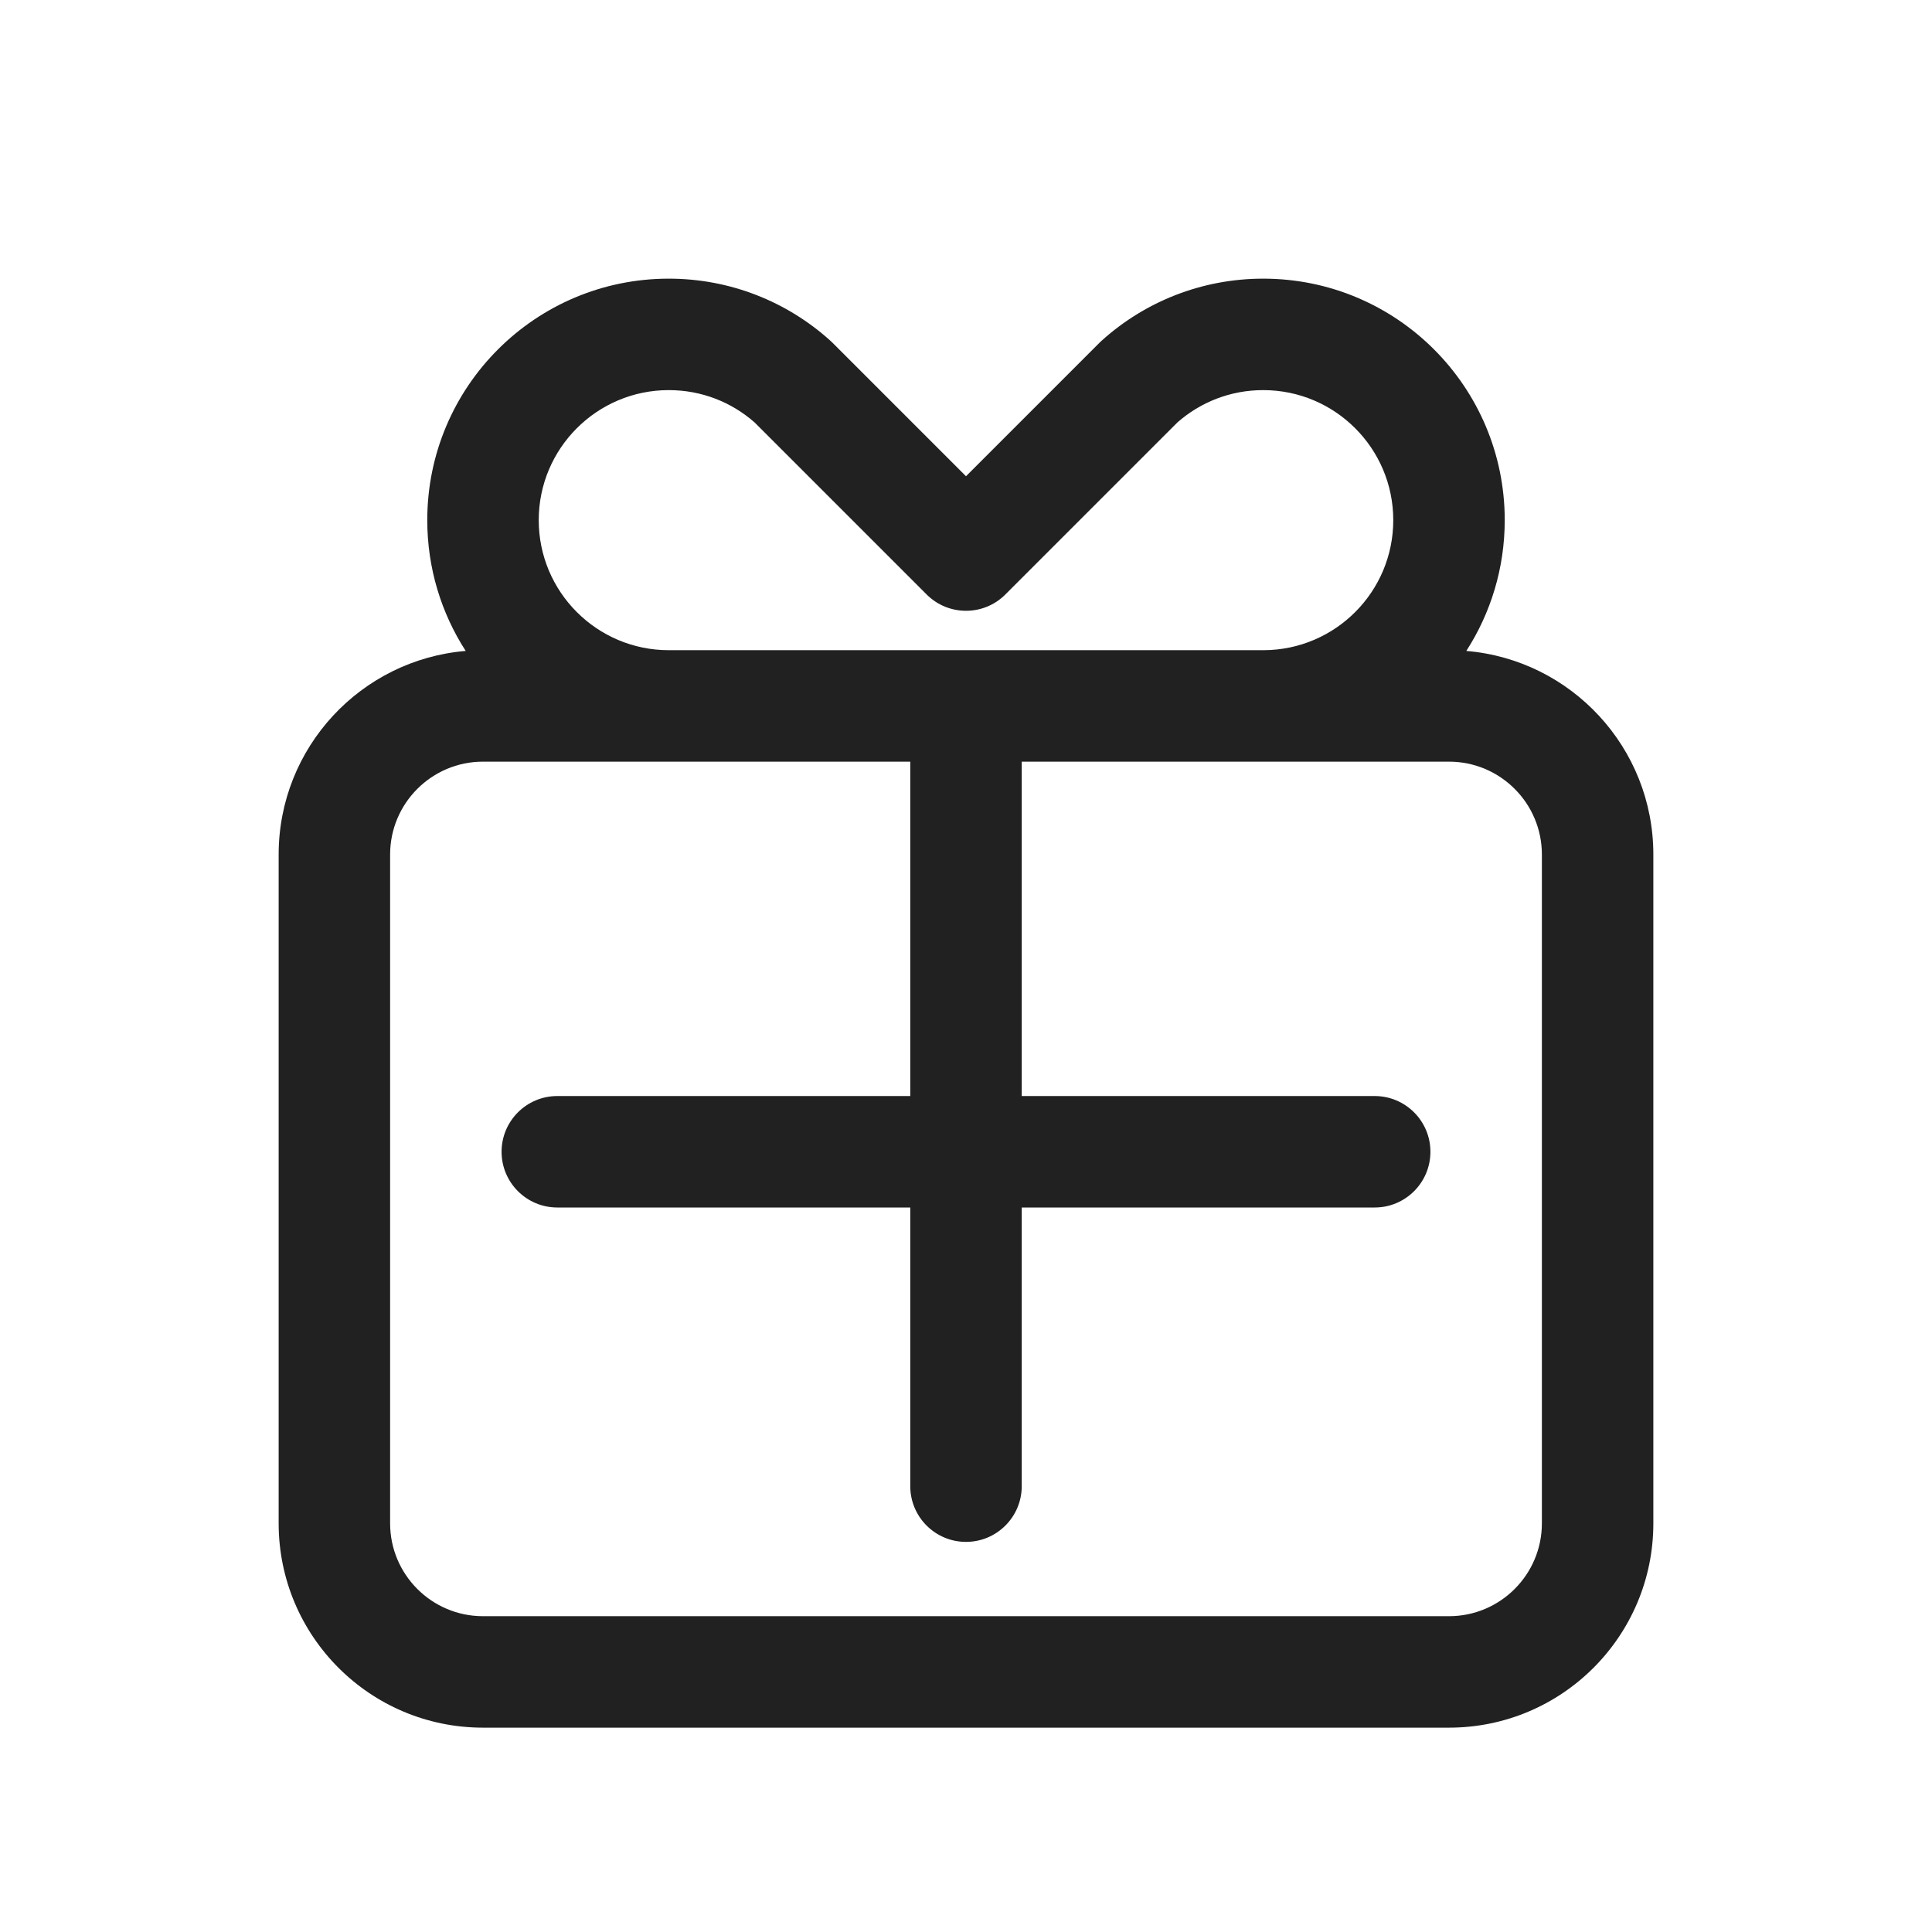 <svg width="26" height="26" viewBox="0 0 26 26" fill="none" xmlns="http://www.w3.org/2000/svg">
<path fill-rule="evenodd" clip-rule="evenodd" d="M9 3.75C7.205 3.75 5.75 5.205 5.75 7C5.75 7.648 5.94 8.253 6.267 8.76C4.857 8.878 3.75 10.06 3.75 11.5V20.5C3.75 22.019 4.981 23.25 6.5 23.25H19.5C21.019 23.25 22.25 22.019 22.25 20.5V11.5C22.25 10.06 21.143 8.878 19.733 8.76C20.06 8.253 20.25 7.648 20.25 7C20.25 5.205 18.795 3.75 17 3.75C16.167 3.75 15.405 4.064 14.831 4.58C14.821 4.589 14.811 4.598 14.801 4.608L13 6.409L11.199 4.608C11.189 4.598 11.179 4.589 11.169 4.58C10.595 4.064 9.833 3.75 9 3.75ZM13.75 10.25L17 10.25C17.003 10.25 17.006 10.25 17.009 10.25H19.5C20.19 10.25 20.75 10.81 20.75 11.5V20.5C20.75 21.19 20.19 21.75 19.5 21.75H6.5C5.81 21.75 5.25 21.19 5.25 20.5V11.5C5.25 10.81 5.81 10.25 6.5 10.25H9H12.25V14.75H7.5C7.086 14.75 6.75 15.086 6.75 15.5C6.75 15.914 7.086 16.25 7.5 16.25H12.25V20C12.25 20.414 12.586 20.75 13 20.75C13.414 20.75 13.75 20.414 13.75 20V16.25H18.5C18.914 16.25 19.25 15.914 19.25 15.5C19.25 15.086 18.914 14.75 18.5 14.75H13.75V10.25ZM17.007 8.75C17.97 8.746 18.75 7.964 18.75 7C18.75 6.034 17.966 5.25 17 5.25C16.557 5.25 16.155 5.413 15.846 5.684L13.53 8C13.238 8.293 12.763 8.293 12.47 8L10.154 5.684C9.845 5.413 9.443 5.25 9 5.25C8.034 5.25 7.25 6.034 7.25 7C7.25 7.966 8.034 8.75 9 8.75H13H17.007Z" fill="#212121"/>
</svg>
